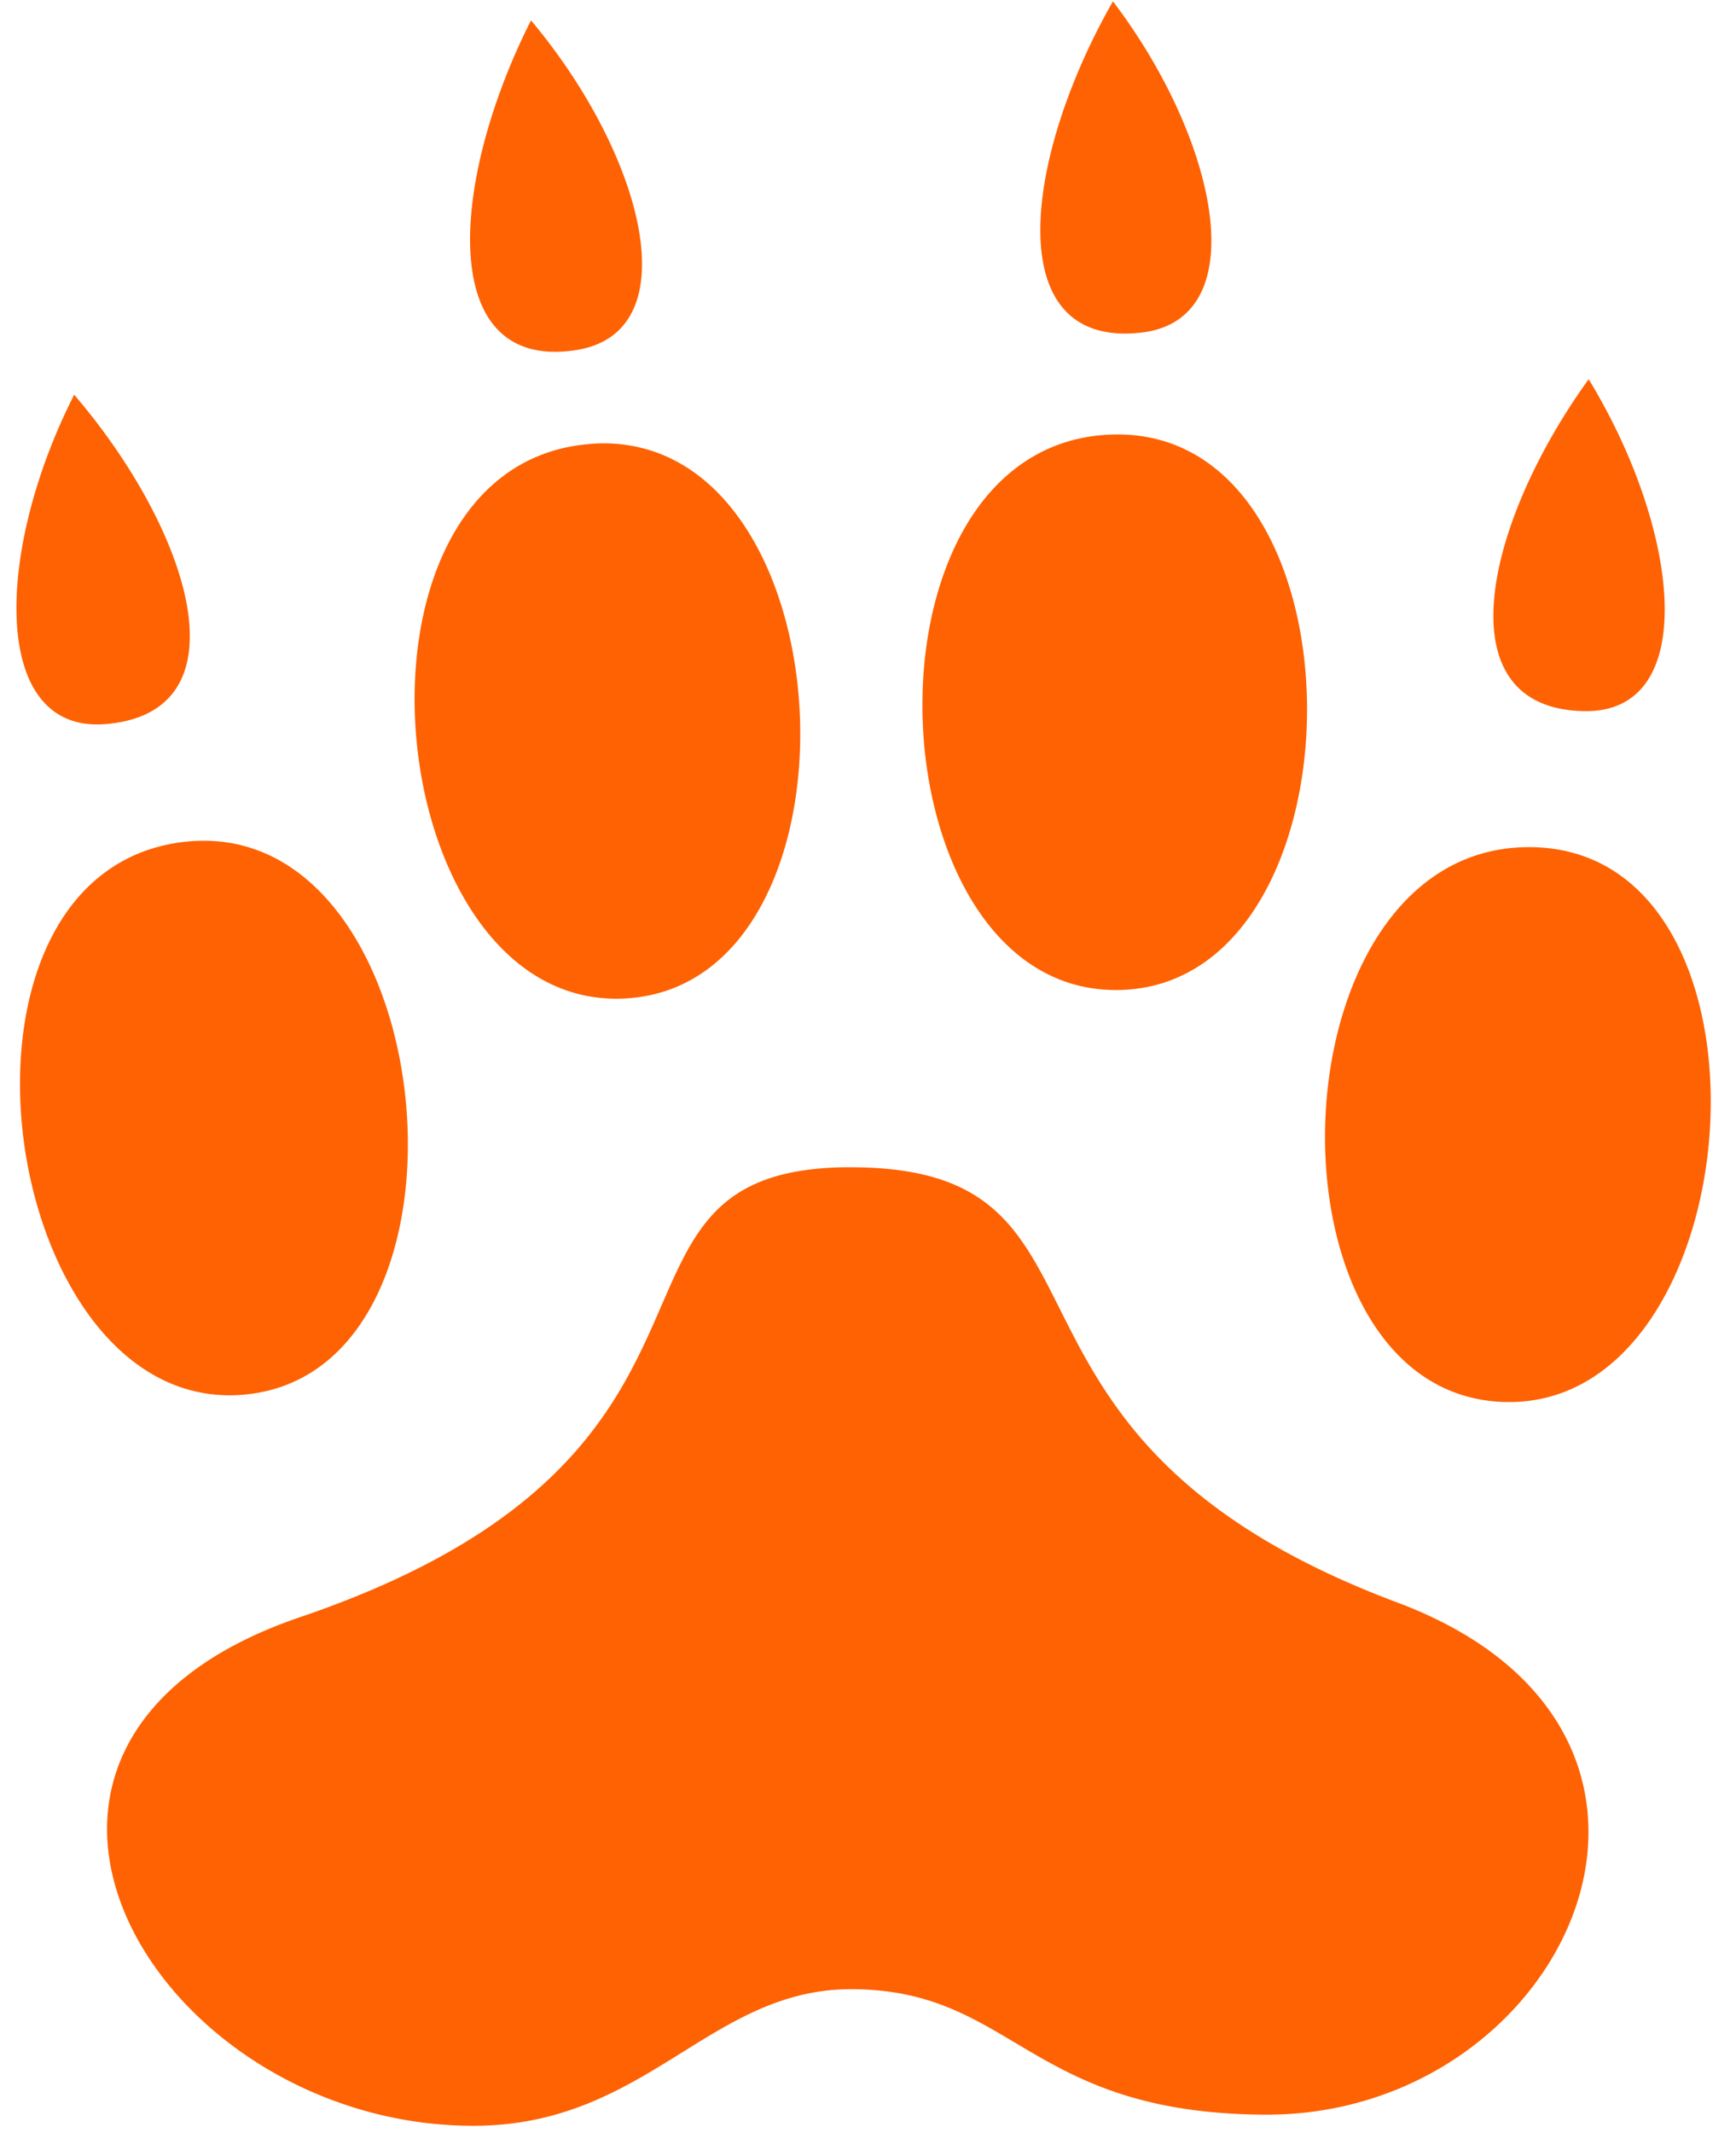 <?xml version="1.0" encoding="UTF-8" standalone="no" ?>
<!DOCTYPE svg PUBLIC "-//W3C//DTD SVG 1.1//EN" "http://www.w3.org/Graphics/SVG/1.1/DTD/svg11.dtd">
<svg xmlns="http://www.w3.org/2000/svg" xmlns:xlink="http://www.w3.org/1999/xlink" version="1.1" width="350" height="430" viewBox="0 0 350 430" xml:space="preserve">
<desc>Created with Fabric.js 3.6.3</desc>
<defs>
</defs>
<g transform="matrix(0.96 0 0 0.96 174.11 214.38)"  >
<path style="stroke: none; stroke-width: 1; stroke-dasharray: none; stroke-linecap: butt; stroke-dashoffset: 0; stroke-linejoin: miter; stroke-miterlimit: 4; fill: rgb(254,98,2); fill-rule: nonzero; opacity: 1;"  transform=" translate(-262.41, -242.5)" d="M 314.78 19.47 c -18.84 33 -23.783 72.886 5.876 69.56 c 24.07 -2.696 16.35 -40.304 -5.875 -69.56 z m -122.217 4 c -17.095 33.8 -19.95 73.854 9.5 69.218 c 23.9 -3.764 14.227 -40.983 -9.5 -69.22 z m 222.125 75.343 c -21.958 30.365 -30.705 69.304 -0.813 69.687 c 24.262 0.312 20.163 -37.94 0.813 -69.688 z m -318.063 3.25 C 79.9 134.972 79 173.245 103.25 171.22 c 29.88 -2.498 17.868 -40.543 -6.625 -69.157 z m 217.594 8.374 c -55.61 2.262 -50.322 118.727 2.592 116.594 c 52.018 -2.088 52.118 -118.81 -2.593 -116.593 z m -107.095 1.844 c -0.828 0.016 -1.648 0.084 -2.5 0.157 c -55.42 4.785 -43.925 120.847 8.813 116.313 c 51.033 -4.38 45.872 -117.42 -6.313 -116.47 z m -82.875 83.44 a 35.508 35.508 0 0 0 -4.938 0.28 c -55.146 6.99 -38.225 122.506 14.25 115.875 c 49.975 -6.31 40.645 -115.58 -9.312 -116.156 z m 278.625 1.343 c -55.653 -1.027 -58.487 115.502 -5.53 116.5 c 52.054 0.986 60.284 -115.482 5.53 -116.5 z m -145 67.218 c -57.02 1.258 -12.988 60.186 -113.78 94.44 c -78.123 26.548 -30.808 106.533 36.06 106.81 c 36.702 0.154 49.8 -28.817 79.845 -28.686 c 34.116 0.144 36.844 26.134 86.78 26.344 c 63.76 0.263 100.665 -80.2 27.72 -107.532 c -92.875 -34.798 -54 -90.786 -113.813 -91.375 c -0.957 -0.008 -1.907 -0.02 -2.812 0 z" stroke-linecap="round" />
</g>
</svg>